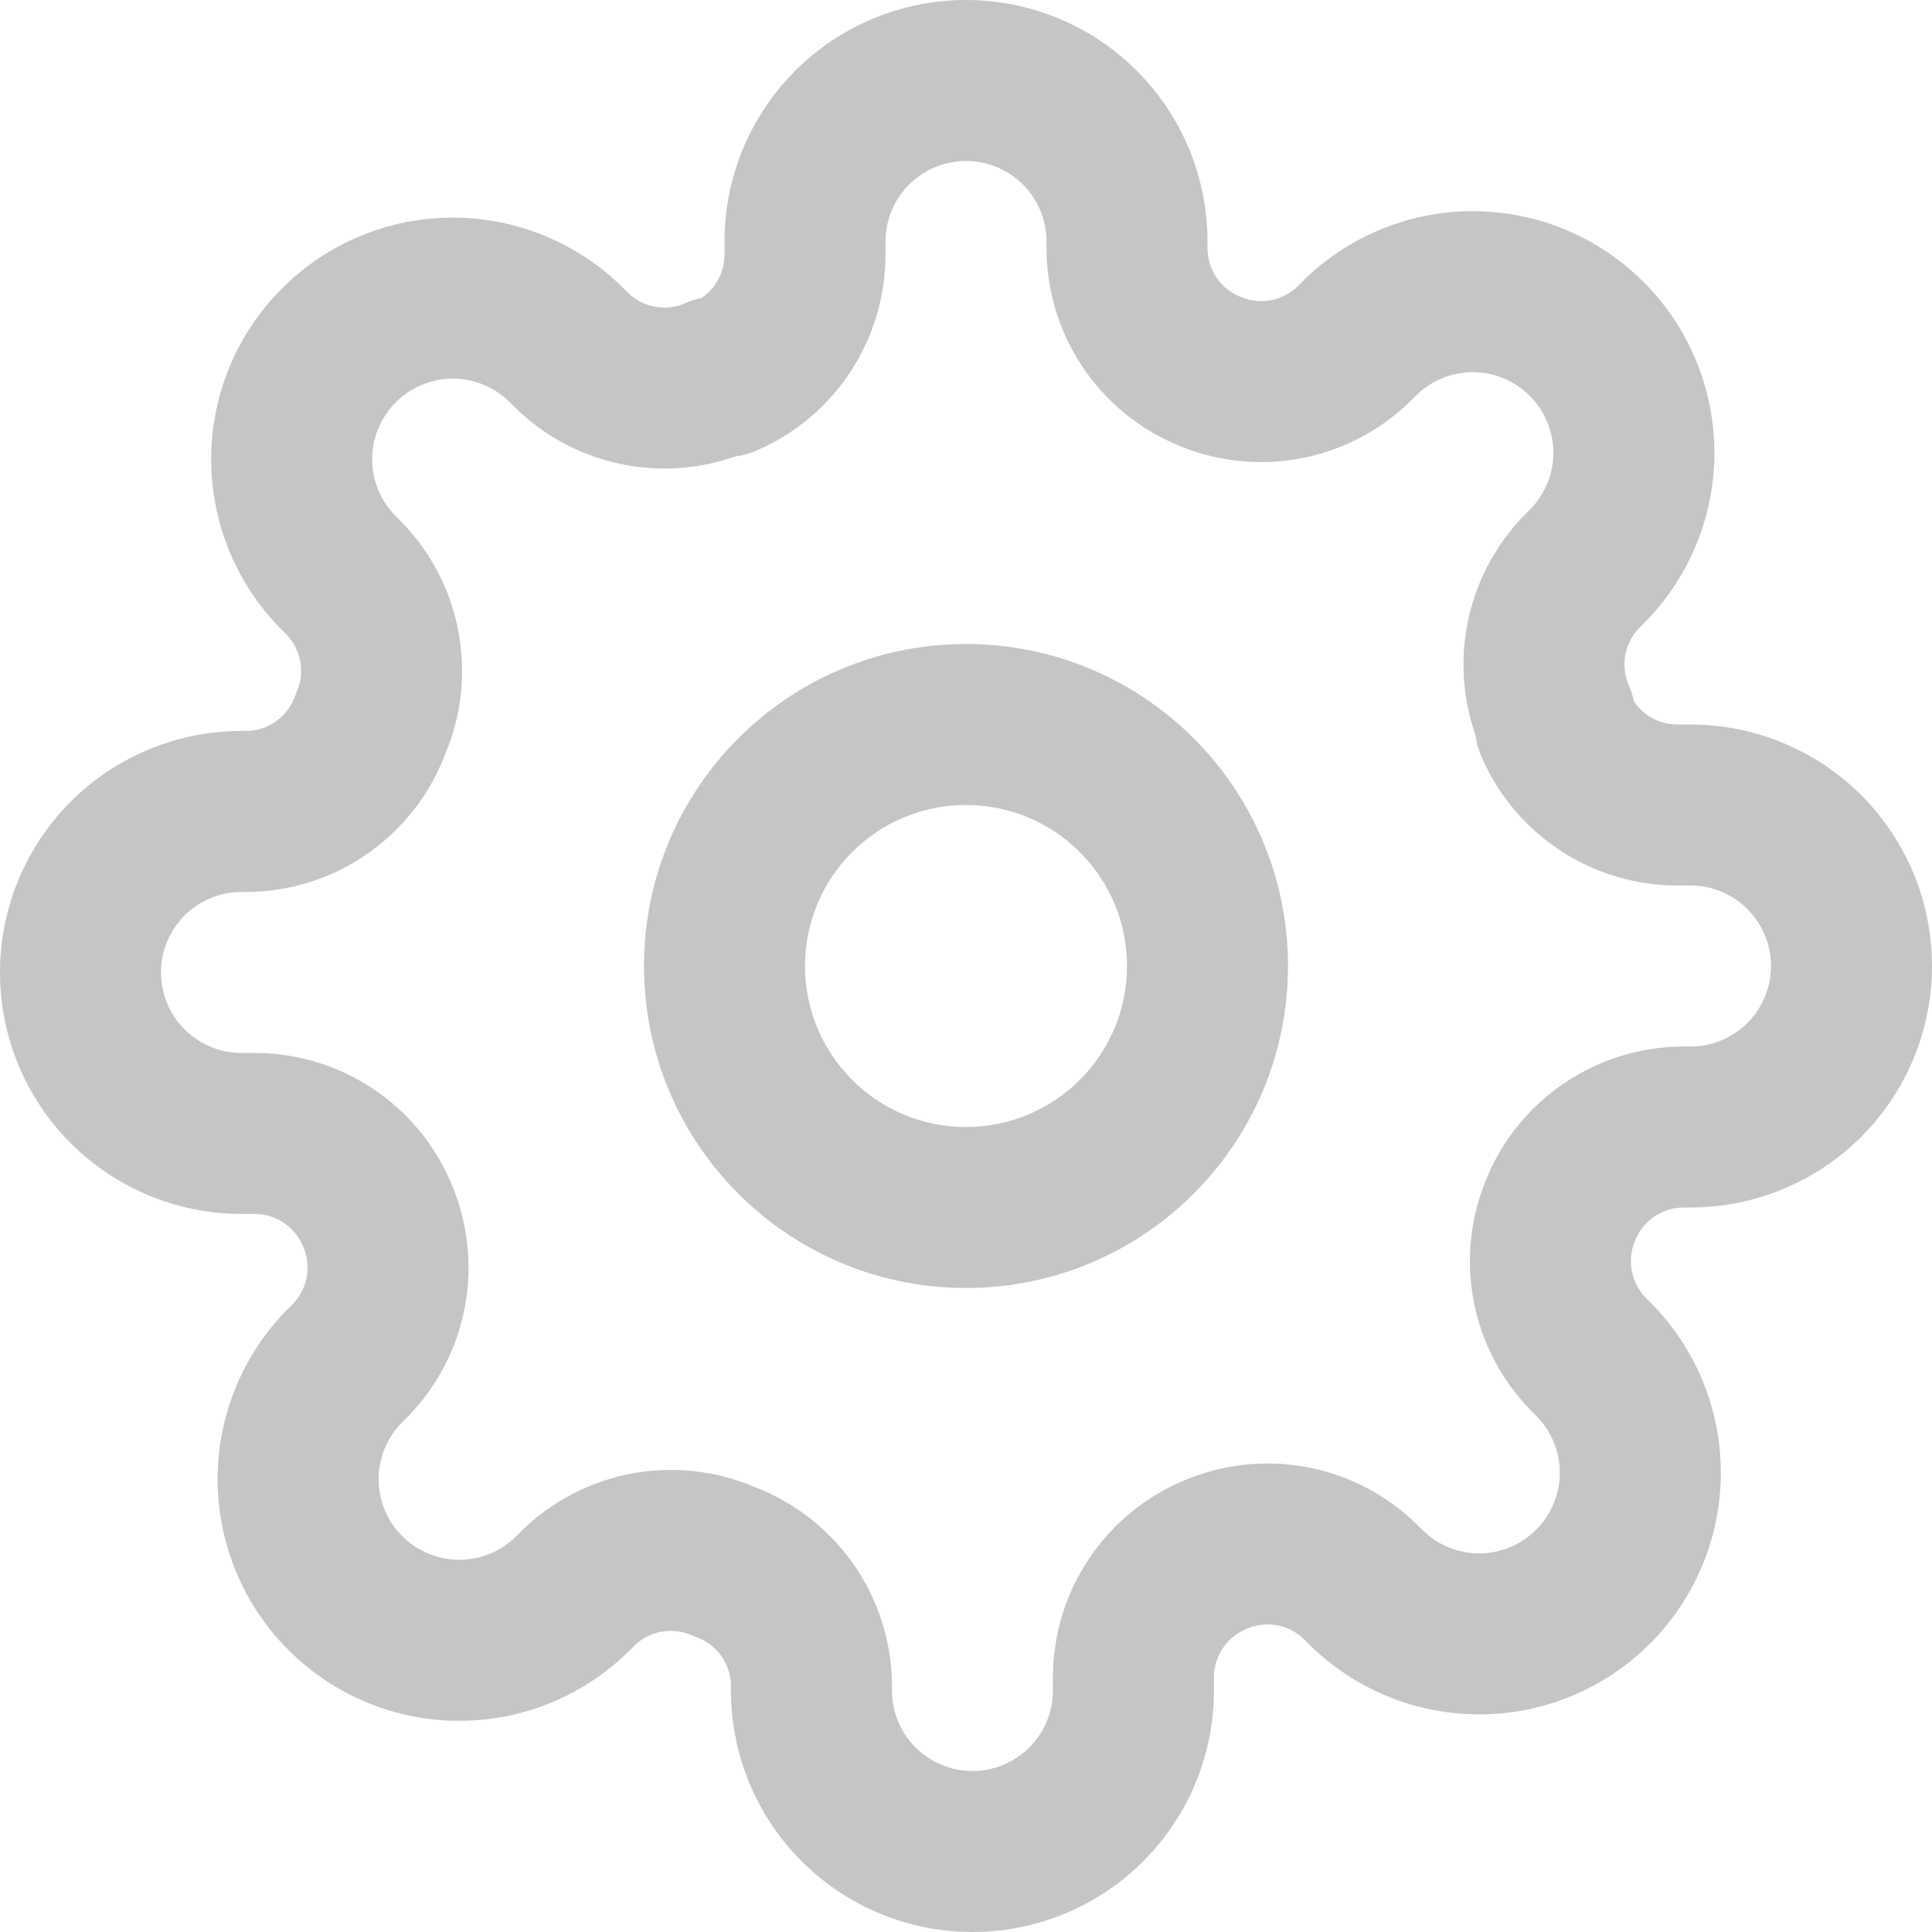 <svg width="30" height="30" viewBox="0 0 30 30" fill="none" xmlns="http://www.w3.org/2000/svg">
<g clip-path="url(#clip0_554_2799)">
<path fill-rule="evenodd" clip-rule="evenodd" d="M15 12.5C13.619 12.5 12.5 13.619 12.5 15C12.5 16.381 13.619 17.5 15 17.5C16.381 17.5 17.5 16.381 17.5 15C17.5 13.619 16.381 12.5 15 12.5ZM10 15C10 12.239 12.239 10 15 10C17.761 10 20 12.239 20 15C20 17.761 17.761 20 15 20C12.239 20 10 17.761 10 15Z" fill="#C5C5C5"/>
<path fill-rule="evenodd" clip-rule="evenodd" d="M15 2.5C14.668 2.5 14.351 2.632 14.116 2.866C13.882 3.101 13.75 3.418 13.75 3.75V3.967C13.747 4.614 13.556 5.245 13.199 5.783C12.843 6.322 12.336 6.744 11.742 6.999C11.637 7.044 11.525 7.075 11.412 7.089C10.873 7.278 10.292 7.325 9.726 7.222C9.075 7.104 8.474 6.794 8.001 6.331L7.991 6.321L7.916 6.246C7.8 6.13 7.662 6.037 7.51 5.975C7.358 5.912 7.196 5.879 7.031 5.879C6.867 5.879 6.704 5.912 6.553 5.975C6.401 6.037 6.263 6.13 6.147 6.246L6.146 6.247C6.03 6.363 5.937 6.501 5.875 6.653C5.812 6.804 5.779 6.967 5.779 7.131C5.779 7.296 5.812 7.458 5.875 7.61C5.937 7.762 6.03 7.9 6.146 8.016L6.231 8.101C6.694 8.574 7.004 9.175 7.122 9.826C7.238 10.464 7.164 11.123 6.909 11.719C6.677 12.327 6.271 12.853 5.741 13.232C5.201 13.619 4.556 13.834 3.892 13.85L3.862 13.85H3.75C3.418 13.85 3.101 13.982 2.866 14.216C2.632 14.45 2.5 14.768 2.5 15.1C2.5 15.431 2.632 15.749 2.866 15.984C3.101 16.218 3.418 16.35 3.75 16.35H3.967C4.614 16.353 5.245 16.544 5.783 16.901C6.32 17.256 6.742 17.76 6.996 18.351C7.261 18.955 7.34 19.625 7.222 20.274C7.104 20.925 6.794 21.526 6.331 21.999L6.321 22.009L6.246 22.084C6.13 22.2 6.037 22.338 5.975 22.49C5.912 22.642 5.879 22.805 5.879 22.969C5.879 23.133 5.912 23.296 5.975 23.447C6.037 23.599 6.13 23.737 6.246 23.853L6.247 23.854C6.363 23.97 6.501 24.062 6.653 24.125C6.804 24.188 6.967 24.221 7.131 24.221C7.296 24.221 7.458 24.188 7.61 24.125C7.762 24.062 7.9 23.97 8.016 23.854L8.101 23.769C8.574 23.306 9.175 22.996 9.826 22.878C10.464 22.762 11.122 22.836 11.719 23.091C12.327 23.323 12.853 23.729 13.232 24.259C13.619 24.799 13.834 25.444 13.85 26.108L13.85 26.137V26.25C13.85 26.581 13.982 26.899 14.216 27.134C14.45 27.368 14.768 27.5 15.1 27.5C15.431 27.5 15.749 27.368 15.984 27.134C16.218 26.899 16.35 26.581 16.35 26.25V26.038L16.35 26.032C16.353 25.387 16.544 24.755 16.901 24.217C17.256 23.68 17.76 23.258 18.352 23.004C18.955 22.739 19.625 22.66 20.274 22.778C20.925 22.896 21.526 23.206 21.999 23.669L22.009 23.679L22.084 23.754C22.2 23.87 22.338 23.962 22.49 24.025C22.642 24.088 22.805 24.121 22.969 24.121C23.133 24.121 23.296 24.088 23.447 24.025C23.599 23.962 23.737 23.87 23.853 23.754L23.854 23.753C23.97 23.637 24.062 23.499 24.125 23.347C24.188 23.196 24.221 23.033 24.221 22.869C24.221 22.704 24.188 22.542 24.125 22.39C24.062 22.238 23.97 22.101 23.854 21.984L23.769 21.899C23.306 21.426 22.996 20.825 22.878 20.174C22.76 19.525 22.839 18.855 23.104 18.252C23.358 17.66 23.78 17.156 24.317 16.801C24.855 16.444 25.486 16.253 26.133 16.25L26.137 16.25L26.25 16.25C26.581 16.25 26.899 16.118 27.134 15.884C27.368 15.649 27.5 15.332 27.5 15C27.5 14.668 27.368 14.351 27.134 14.116C26.899 13.882 26.581 13.75 26.25 13.75H26.038L26.032 13.75C25.387 13.747 24.755 13.556 24.217 13.199C23.678 12.843 23.256 12.336 23.001 11.742C22.956 11.637 22.925 11.525 22.91 11.412C22.722 10.873 22.675 10.292 22.778 9.726C22.896 9.075 23.206 8.474 23.669 8.001L23.679 7.991L23.754 7.916C23.87 7.8 23.962 7.662 24.025 7.51C24.088 7.358 24.121 7.196 24.121 7.031C24.121 6.867 24.088 6.704 24.025 6.553C23.962 6.401 23.87 6.263 23.754 6.147L23.753 6.146C23.637 6.03 23.499 5.937 23.347 5.875C23.196 5.812 23.033 5.779 22.869 5.779C22.704 5.779 22.542 5.812 22.39 5.875C22.238 5.937 22.101 6.03 21.984 6.146L21.899 6.231C21.426 6.694 20.825 7.004 20.174 7.122C19.525 7.24 18.855 7.161 18.251 6.896C17.66 6.641 17.156 6.22 16.801 5.683C16.444 5.145 16.253 4.513 16.25 3.867L16.25 3.862V3.75C16.25 3.418 16.118 3.101 15.884 2.866C15.649 2.632 15.332 2.5 15 2.5ZM12.348 1.098C13.052 0.395 14.005 0 15 0C15.995 0 16.948 0.395 17.652 1.098C18.355 1.802 18.75 2.755 18.75 3.75V3.859C18.751 4.017 18.798 4.171 18.885 4.303C18.973 4.435 19.097 4.539 19.242 4.601L19.255 4.606C19.403 4.672 19.568 4.692 19.728 4.663C19.886 4.634 20.032 4.559 20.147 4.448L20.216 4.379C20.564 4.03 20.977 3.754 21.433 3.565C21.888 3.376 22.376 3.279 22.869 3.279C23.362 3.279 23.849 3.376 24.305 3.565C24.76 3.754 25.174 4.03 25.522 4.379C25.87 4.727 26.146 5.14 26.335 5.595C26.524 6.05 26.621 6.538 26.621 7.031C26.621 7.524 26.524 8.012 26.335 8.467C26.146 8.922 25.87 9.336 25.521 9.684C25.521 9.684 25.522 9.684 25.521 9.684L25.452 9.753C25.341 9.868 25.266 10.014 25.237 10.172C25.209 10.332 25.228 10.497 25.294 10.645C25.329 10.725 25.356 10.809 25.373 10.894C25.433 10.981 25.509 11.056 25.597 11.115C25.729 11.202 25.883 11.249 26.041 11.25H26.25C27.245 11.25 28.198 11.645 28.902 12.348C29.605 13.052 30 14.005 30 15C30 15.995 29.605 16.948 28.902 17.652C28.198 18.355 27.245 18.75 26.25 18.75H26.141C25.983 18.751 25.829 18.798 25.697 18.885C25.565 18.973 25.461 19.097 25.399 19.242L25.394 19.255C25.328 19.403 25.308 19.568 25.337 19.728C25.366 19.886 25.441 20.032 25.552 20.147L25.621 20.216C25.621 20.216 25.621 20.215 25.621 20.216C25.969 20.564 26.246 20.978 26.435 21.433C26.624 21.888 26.721 22.376 26.721 22.869C26.721 23.362 26.624 23.849 26.435 24.305C26.246 24.76 25.97 25.174 25.621 25.522L24.738 24.637L25.622 25.521C25.274 25.87 24.86 26.146 24.405 26.335C23.95 26.524 23.462 26.621 22.969 26.621C22.476 26.621 21.988 26.524 21.533 26.335C21.078 26.146 20.664 25.87 20.316 25.521C20.316 25.521 20.316 25.521 20.316 25.521L20.247 25.452C20.132 25.341 19.986 25.266 19.828 25.237C19.668 25.209 19.503 25.228 19.355 25.294L19.342 25.299C19.197 25.361 19.073 25.465 18.985 25.597C18.898 25.729 18.851 25.883 18.85 26.041V26.25C18.85 27.245 18.455 28.198 17.752 28.902C17.048 29.605 16.095 30 15.1 30C14.105 30 13.152 29.605 12.448 28.902C11.745 28.198 11.35 27.245 11.35 26.25V26.155C11.344 25.997 11.292 25.843 11.199 25.713C11.104 25.581 10.972 25.479 10.819 25.423C10.794 25.414 10.769 25.404 10.745 25.394C10.597 25.328 10.432 25.308 10.272 25.337C10.114 25.366 9.968 25.441 9.853 25.552L9.784 25.621C9.784 25.621 9.785 25.621 9.784 25.621C9.436 25.969 9.022 26.246 8.567 26.435C8.112 26.624 7.624 26.721 7.131 26.721C6.638 26.721 6.15 26.624 5.695 26.435C5.24 26.246 4.827 25.97 4.479 25.622C4.13 25.274 3.854 24.86 3.665 24.405C3.476 23.95 3.379 23.462 3.379 22.969C3.379 22.476 3.476 21.988 3.665 21.533C3.854 21.078 4.13 20.664 4.479 20.316L4.548 20.247C4.659 20.132 4.734 19.986 4.763 19.828C4.792 19.668 4.772 19.503 4.706 19.355L4.701 19.342C4.639 19.197 4.535 19.073 4.403 18.985C4.271 18.898 4.117 18.851 3.959 18.85H3.75C2.755 18.85 1.802 18.455 1.098 17.752C0.395 17.048 0 16.095 0 15.1C0 14.105 0.395 13.152 1.098 12.448C1.802 11.745 2.755 11.35 3.75 11.35H3.845C4.004 11.344 4.157 11.292 4.287 11.199C4.42 11.104 4.521 10.972 4.577 10.819C4.586 10.794 4.596 10.769 4.606 10.745C4.672 10.597 4.692 10.432 4.663 10.272C4.634 10.114 4.559 9.968 4.448 9.853L4.379 9.784C4.03 9.436 3.754 9.023 3.565 8.567C3.376 8.112 3.279 7.624 3.279 7.131C3.279 6.638 3.376 6.15 3.565 5.695C3.754 5.24 4.03 4.827 4.379 4.479C4.727 4.13 5.14 3.854 5.595 3.665C6.05 3.476 6.538 3.379 7.031 3.379C7.524 3.379 8.012 3.476 8.467 3.665C8.923 3.854 9.336 4.13 9.684 4.479L9.753 4.548C9.868 4.659 10.014 4.734 10.172 4.763C10.332 4.792 10.497 4.772 10.645 4.706C10.725 4.671 10.809 4.644 10.894 4.627C10.981 4.567 11.056 4.492 11.115 4.403C11.202 4.271 11.249 4.117 11.25 3.959V3.75C11.25 2.755 11.645 1.802 12.348 1.098Z" fill="#C5C5C5"/>
</g>
<defs>
<clipPath id="clip0_554_2799">
<rect width="30" height="30" fill="white"/>
</clipPath>
</defs>
</svg>
